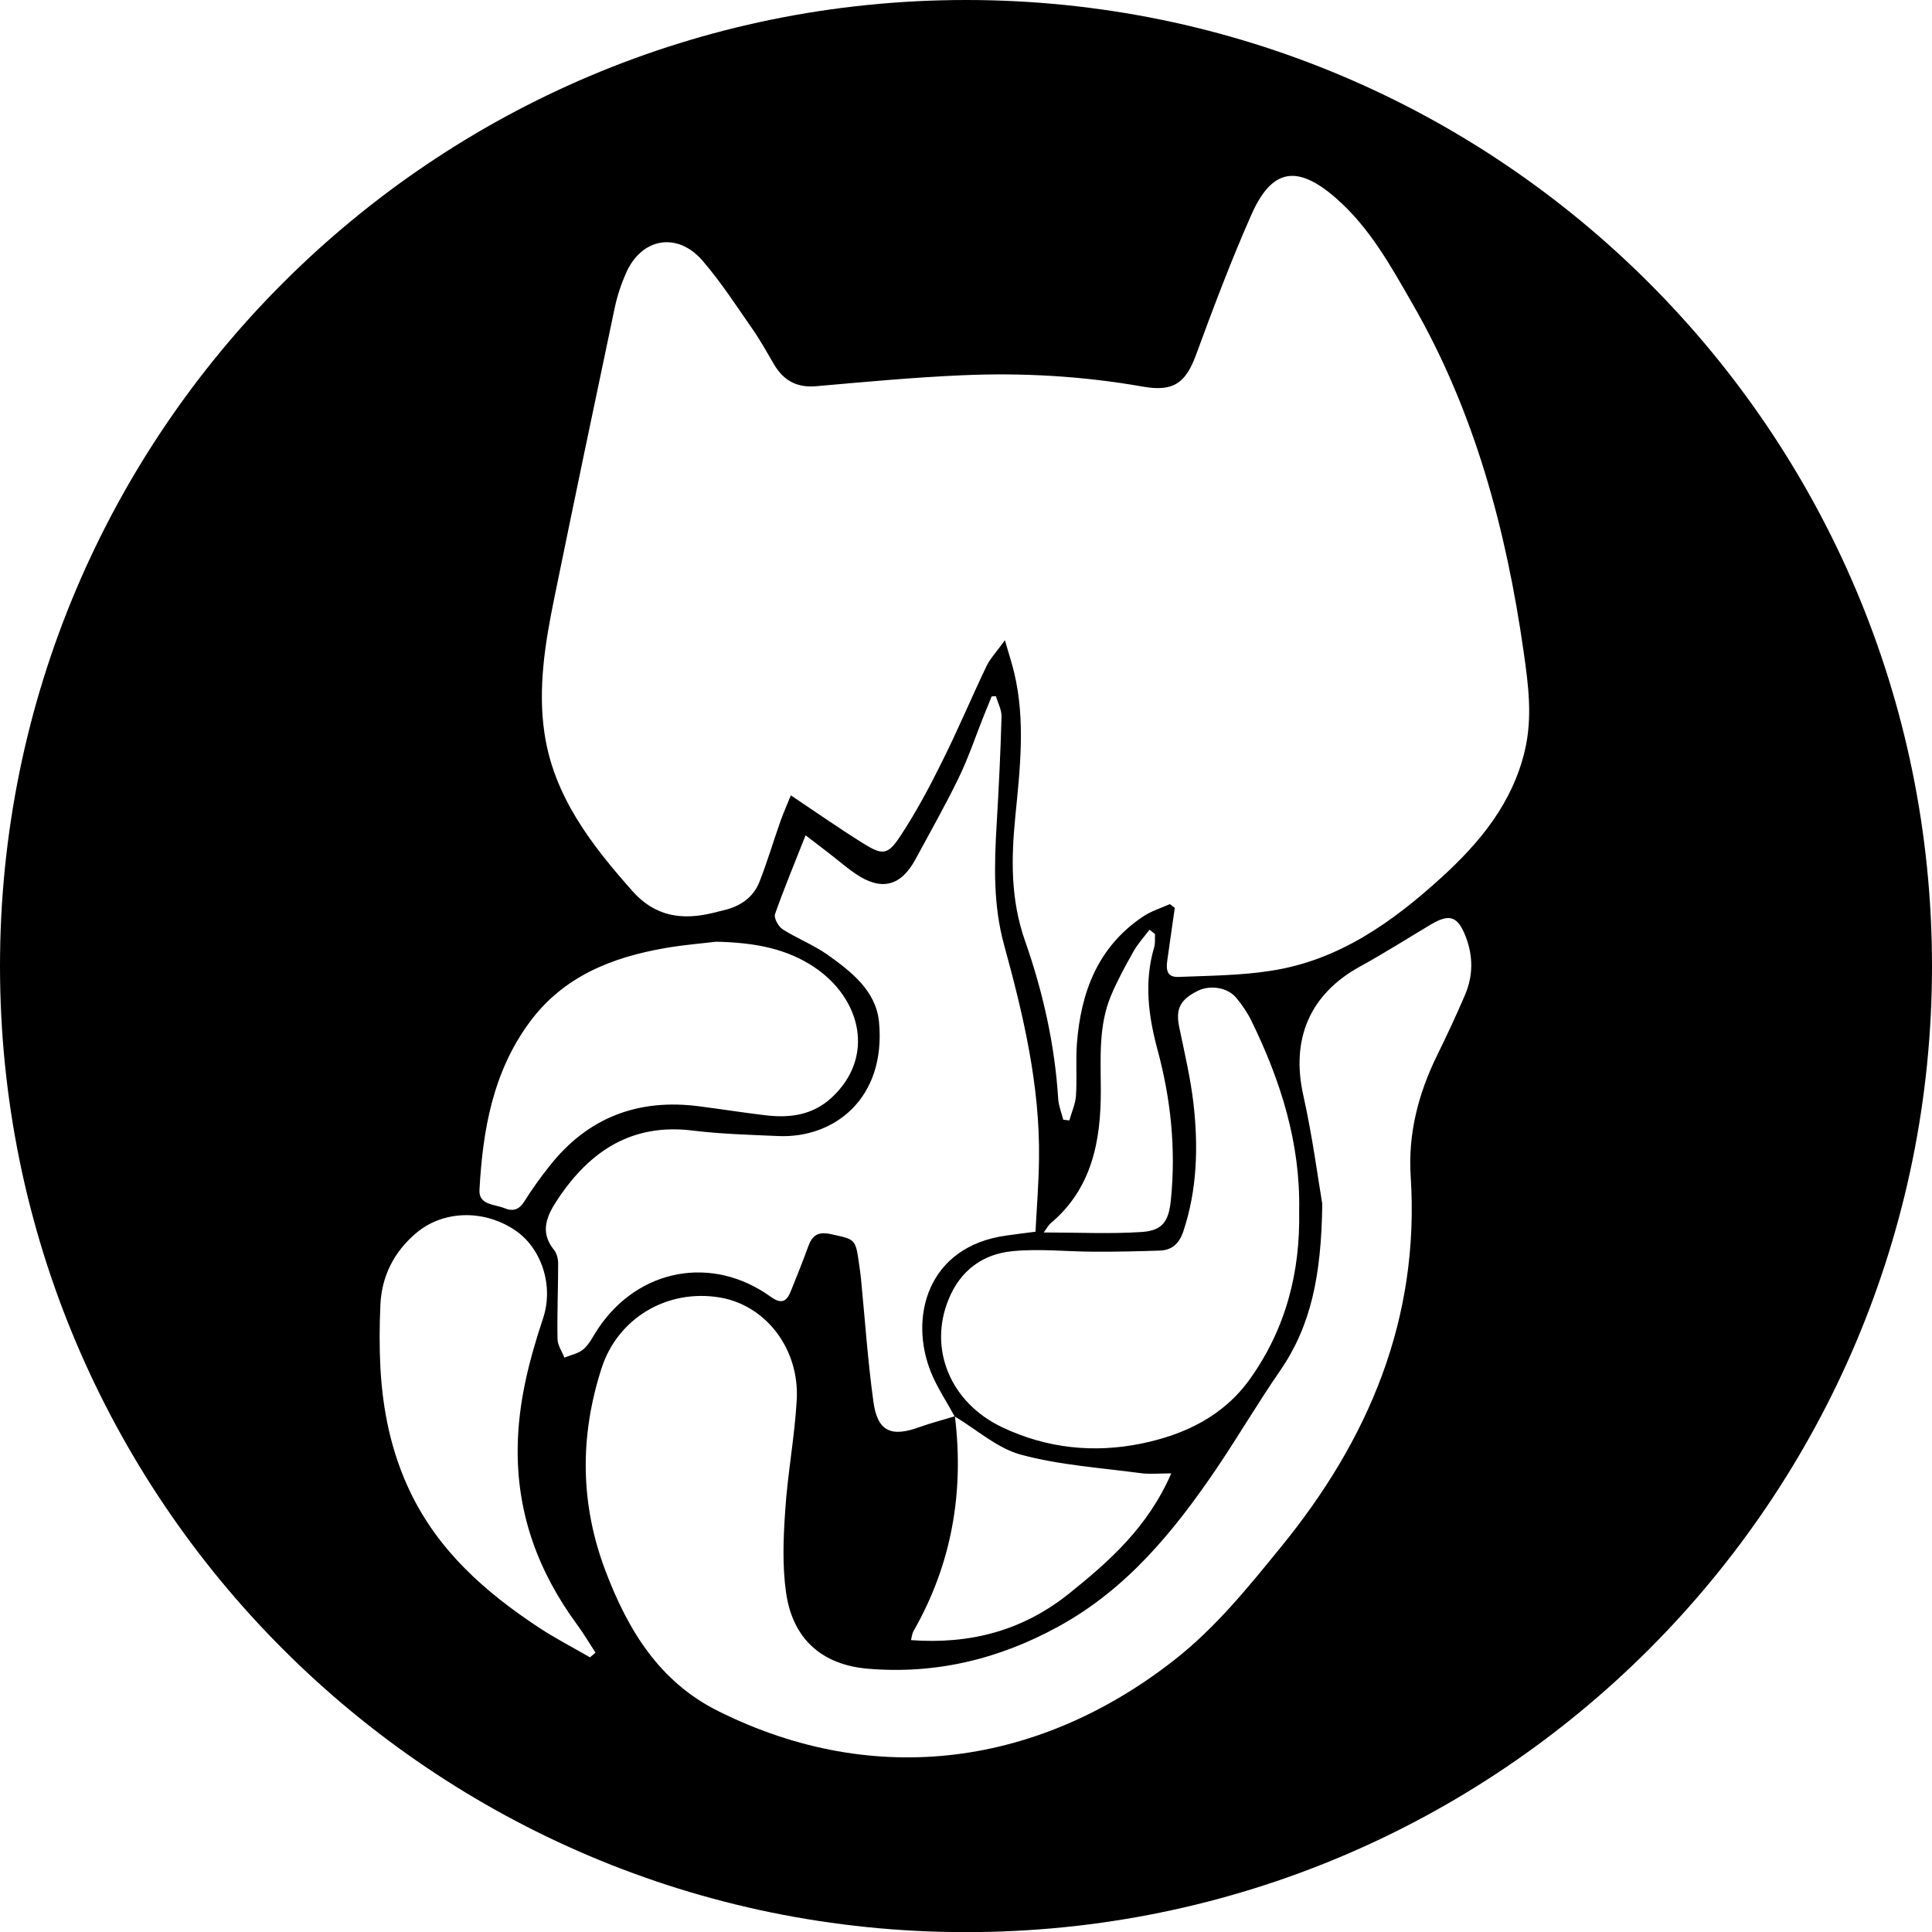 <?xml version="1.0" encoding="UTF-8"?><svg id="b" xmlns="http://www.w3.org/2000/svg" viewBox="0 0 154.69 154.7"><g id="c"><path d="m77.35,0C34.63,0,0,34.63,0,77.35s34.63,77.35,77.35,77.35,77.34-34.63,77.34-77.35S120.06,0,77.35,0Zm-34.95,81.85c2.69-3.66,6.58-5.2,10.86-5.94,1.55-.27,3.13-.39,4.08-.51,3.21.07,5.69.59,7.86,2.04,3.75,2.51,4.91,7.21,1.36,10.47-1.51,1.38-3.33,1.62-5.25,1.39-1.77-.21-3.54-.49-5.31-.72-4.89-.64-8.93.88-12,4.78-.72.91-1.41,1.86-2.02,2.84-.42.67-.92.81-1.58.54-.79-.33-2.08-.24-2.01-1.47.26-4.78,1.07-9.43,4.01-13.42Zm37.99-6.21c1.54,5.61,2.89,11.29,2.8,17.18-.02,1.91-.18,3.82-.28,5.8-.81.1-1.58.2-2.35.31-6.27.86-7.84,6.52-5.99,11.02.5,1.2,1.24,2.3,1.86,3.45-.93.29-1.88.53-2.8.86-2.28.84-3.38.35-3.7-2.04-.45-3.25-.67-6.53-.99-9.8-.04-.42-.1-.83-.16-1.24-.28-2.01-.3-1.94-2.28-2.37-1.01-.22-1.47.11-1.79,1-.44,1.21-.92,2.4-1.4,3.59-.34.84-.76,1.03-1.6.43-4.69-3.38-10.62-2.26-13.83,2.56-.37.55-.66,1.19-1.14,1.62-.4.36-1.02.47-1.55.69-.19-.49-.54-.98-.55-1.48-.04-2.02.05-4.04.05-6.06,0-.36-.11-.8-.32-1.07-1.21-1.48-.56-2.8.3-4.09,2.56-3.84,5.92-6.08,10.79-5.48,2.27.28,4.57.34,6.85.44,4.46.2,8.65-2.99,8.07-9.14-.24-2.48-2.22-4.03-4.14-5.39-1.11-.78-2.42-1.29-3.57-2.02-.34-.22-.72-.9-.62-1.21.74-2.1,1.6-4.16,2.45-6.32.56.43,1.25.95,1.93,1.48.69.53,1.35,1.11,2.07,1.6,2.06,1.4,3.63,1.01,4.8-1.16,1.17-2.16,2.38-4.3,3.45-6.5.76-1.56,1.32-3.22,1.96-4.84.23-.57.46-1.13.69-1.7.11,0,.22-.02.34-.02.16.55.47,1.11.45,1.65-.08,2.87-.22,5.73-.39,8.59-.19,3.25-.29,6.44.59,9.66Zm8.56,4.09c.51-1.22,1.15-2.39,1.8-3.54.35-.63.85-1.17,1.29-1.75.15.11.29.23.44.35-.02.35.03.73-.07,1.06-.82,2.78-.46,5.51.28,8.24,1.06,3.93,1.47,7.92,1.06,11.98-.17,1.69-.64,2.45-2.31,2.57-2.54.17-5.11.04-7.87.04.27-.37.38-.59.56-.74,3.29-2.78,4.01-6.55,4.01-10.58,0-2.57-.21-5.18.81-7.63Zm-1.32,20.49c1.74.01,3.49-.03,5.23-.09.98-.03,1.56-.57,1.88-1.52,1.12-3.35,1.21-6.79.82-10.25-.24-2.05-.72-4.08-1.14-6.11-.3-1.45.05-2.2,1.47-2.91.99-.5,2.39-.29,3.09.55.48.57.91,1.21,1.23,1.87,2.35,4.81,3.92,9.81,3.81,15.18.1,4.93-1.07,9.44-3.93,13.46-2.14,3-5.25,4.47-8.69,5.18-3.8.78-7.57.39-11.11-1.28-4.2-1.97-5.97-6.29-4.34-10.26.94-2.32,2.74-3.63,5.1-3.86,2.17-.22,4.39.04,6.58.04Zm-11.17,13.2c1.75,1.05,3.39,2.54,5.28,3.05,3.1.84,6.37,1.05,9.58,1.48.72.1,1.46.02,2.46.02-1.86,4.28-4.93,7.02-8.18,9.62-3.7,2.97-7.91,4.08-12.66,3.73.07-.27.09-.53.2-.72,3.06-5.35,4.06-11.1,3.32-17.18Zm-29.22,19.28c-1.36-.79-2.76-1.51-4.07-2.37-4.29-2.83-8.06-6.13-10.34-10.91-1.5-3.14-2.18-6.45-2.37-9.87-.09-1.71-.08-3.42,0-5.12.11-2.28,1.1-4.19,2.81-5.66,2.17-1.87,5.42-1.95,7.91-.31,2.14,1.4,3.19,4.43,2.3,7.1-1.12,3.37-1.99,6.75-2.03,10.35-.07,5.29,1.65,9.94,4.75,14.16.53.72.99,1.5,1.48,2.25-.15.13-.29.25-.44.38Zm70.06-53.04c-.7,1.64-1.46,3.26-2.25,4.87-1.49,3.05-2.32,6.26-2.1,9.65.74,11.41-3.36,21.1-10.44,29.75-2.6,3.19-5.18,6.39-8.47,8.97-10.75,8.43-23.9,10.4-36.52,4.11-4.73-2.35-7.23-6.48-9.02-11.18-2.05-5.37-2.1-10.8-.34-16.26,1.28-4.01,5.24-6.4,9.5-5.68,3.67.63,6.38,4.13,6.13,8.25-.17,2.94-.73,5.86-.92,8.81-.15,2.18-.24,4.43.07,6.58.52,3.66,2.84,5.77,6.55,6.08,5.44.46,10.53-.77,15.33-3.42,5.44-3,9.19-7.61,12.58-12.6,1.75-2.59,3.33-5.29,5.1-7.85,2.46-3.58,3.3-7.58,3.37-13.36-.33-1.91-.77-5.33-1.52-8.69-1-4.47.51-8.08,4.52-10.29,1.93-1.06,3.79-2.24,5.68-3.37,1.53-.91,2.18-.67,2.82,1,.59,1.56.58,3.11-.07,4.63Zm4.79-19.57c-.99,4.21-3.61,7.38-6.68,10.17-3.92,3.57-8.2,6.62-13.6,7.46-2.45.39-4.97.4-7.46.5-1.07.04-.97-.79-.86-1.52.19-1.34.38-2.67.57-4.01-.13-.1-.26-.2-.39-.3-.72.32-1.5.56-2.14.99-3.64,2.43-5,6.08-5.31,10.24-.09,1.37.02,2.75-.07,4.12-.05.67-.35,1.32-.53,1.97-.16-.02-.32-.04-.49-.06-.13-.54-.36-1.08-.4-1.63-.27-4.35-1.22-8.59-2.65-12.66-1.17-3.33-1.12-6.57-.79-9.95.38-3.85.83-7.72-.09-11.56-.18-.75-.42-1.47-.74-2.59-.65.91-1.17,1.45-1.48,2.09-1.22,2.55-2.31,5.16-3.58,7.69-1.01,2.04-2.09,4.06-3.35,5.96-.97,1.46-1.4,1.48-2.88.56-1.91-1.18-3.74-2.47-5.85-3.88-.31.77-.59,1.4-.82,2.04-.58,1.64-1.07,3.32-1.71,4.93-.5,1.23-1.55,1.93-2.84,2.23-.28.07-.57.14-.85.21-2.47.61-4.64.31-6.46-1.74-3.29-3.71-6.31-7.6-7.05-12.67-.53-3.61.06-7.23.79-10.79,1.58-7.74,3.2-15.47,4.83-23.2.2-.97.52-1.93.92-2.84,1.24-2.8,4.09-3.31,6.11-.99,1.46,1.69,2.69,3.59,3.97,5.43.65.92,1.19,1.91,1.76,2.88.77,1.31,1.85,1.9,3.42,1.75,3.86-.34,7.72-.7,11.58-.87,4.88-.22,9.74.06,14.56.91,2.41.42,3.4-.28,4.23-2.54,1.39-3.78,2.81-7.56,4.44-11.24,1.64-3.7,3.67-4.01,6.75-1.33,2.7,2.35,4.39,5.42,6.13,8.45,4.98,8.64,7.51,18.07,8.91,27.86.38,2.65.73,5.27.1,7.93Z" fill="currentColor"/></g></svg>